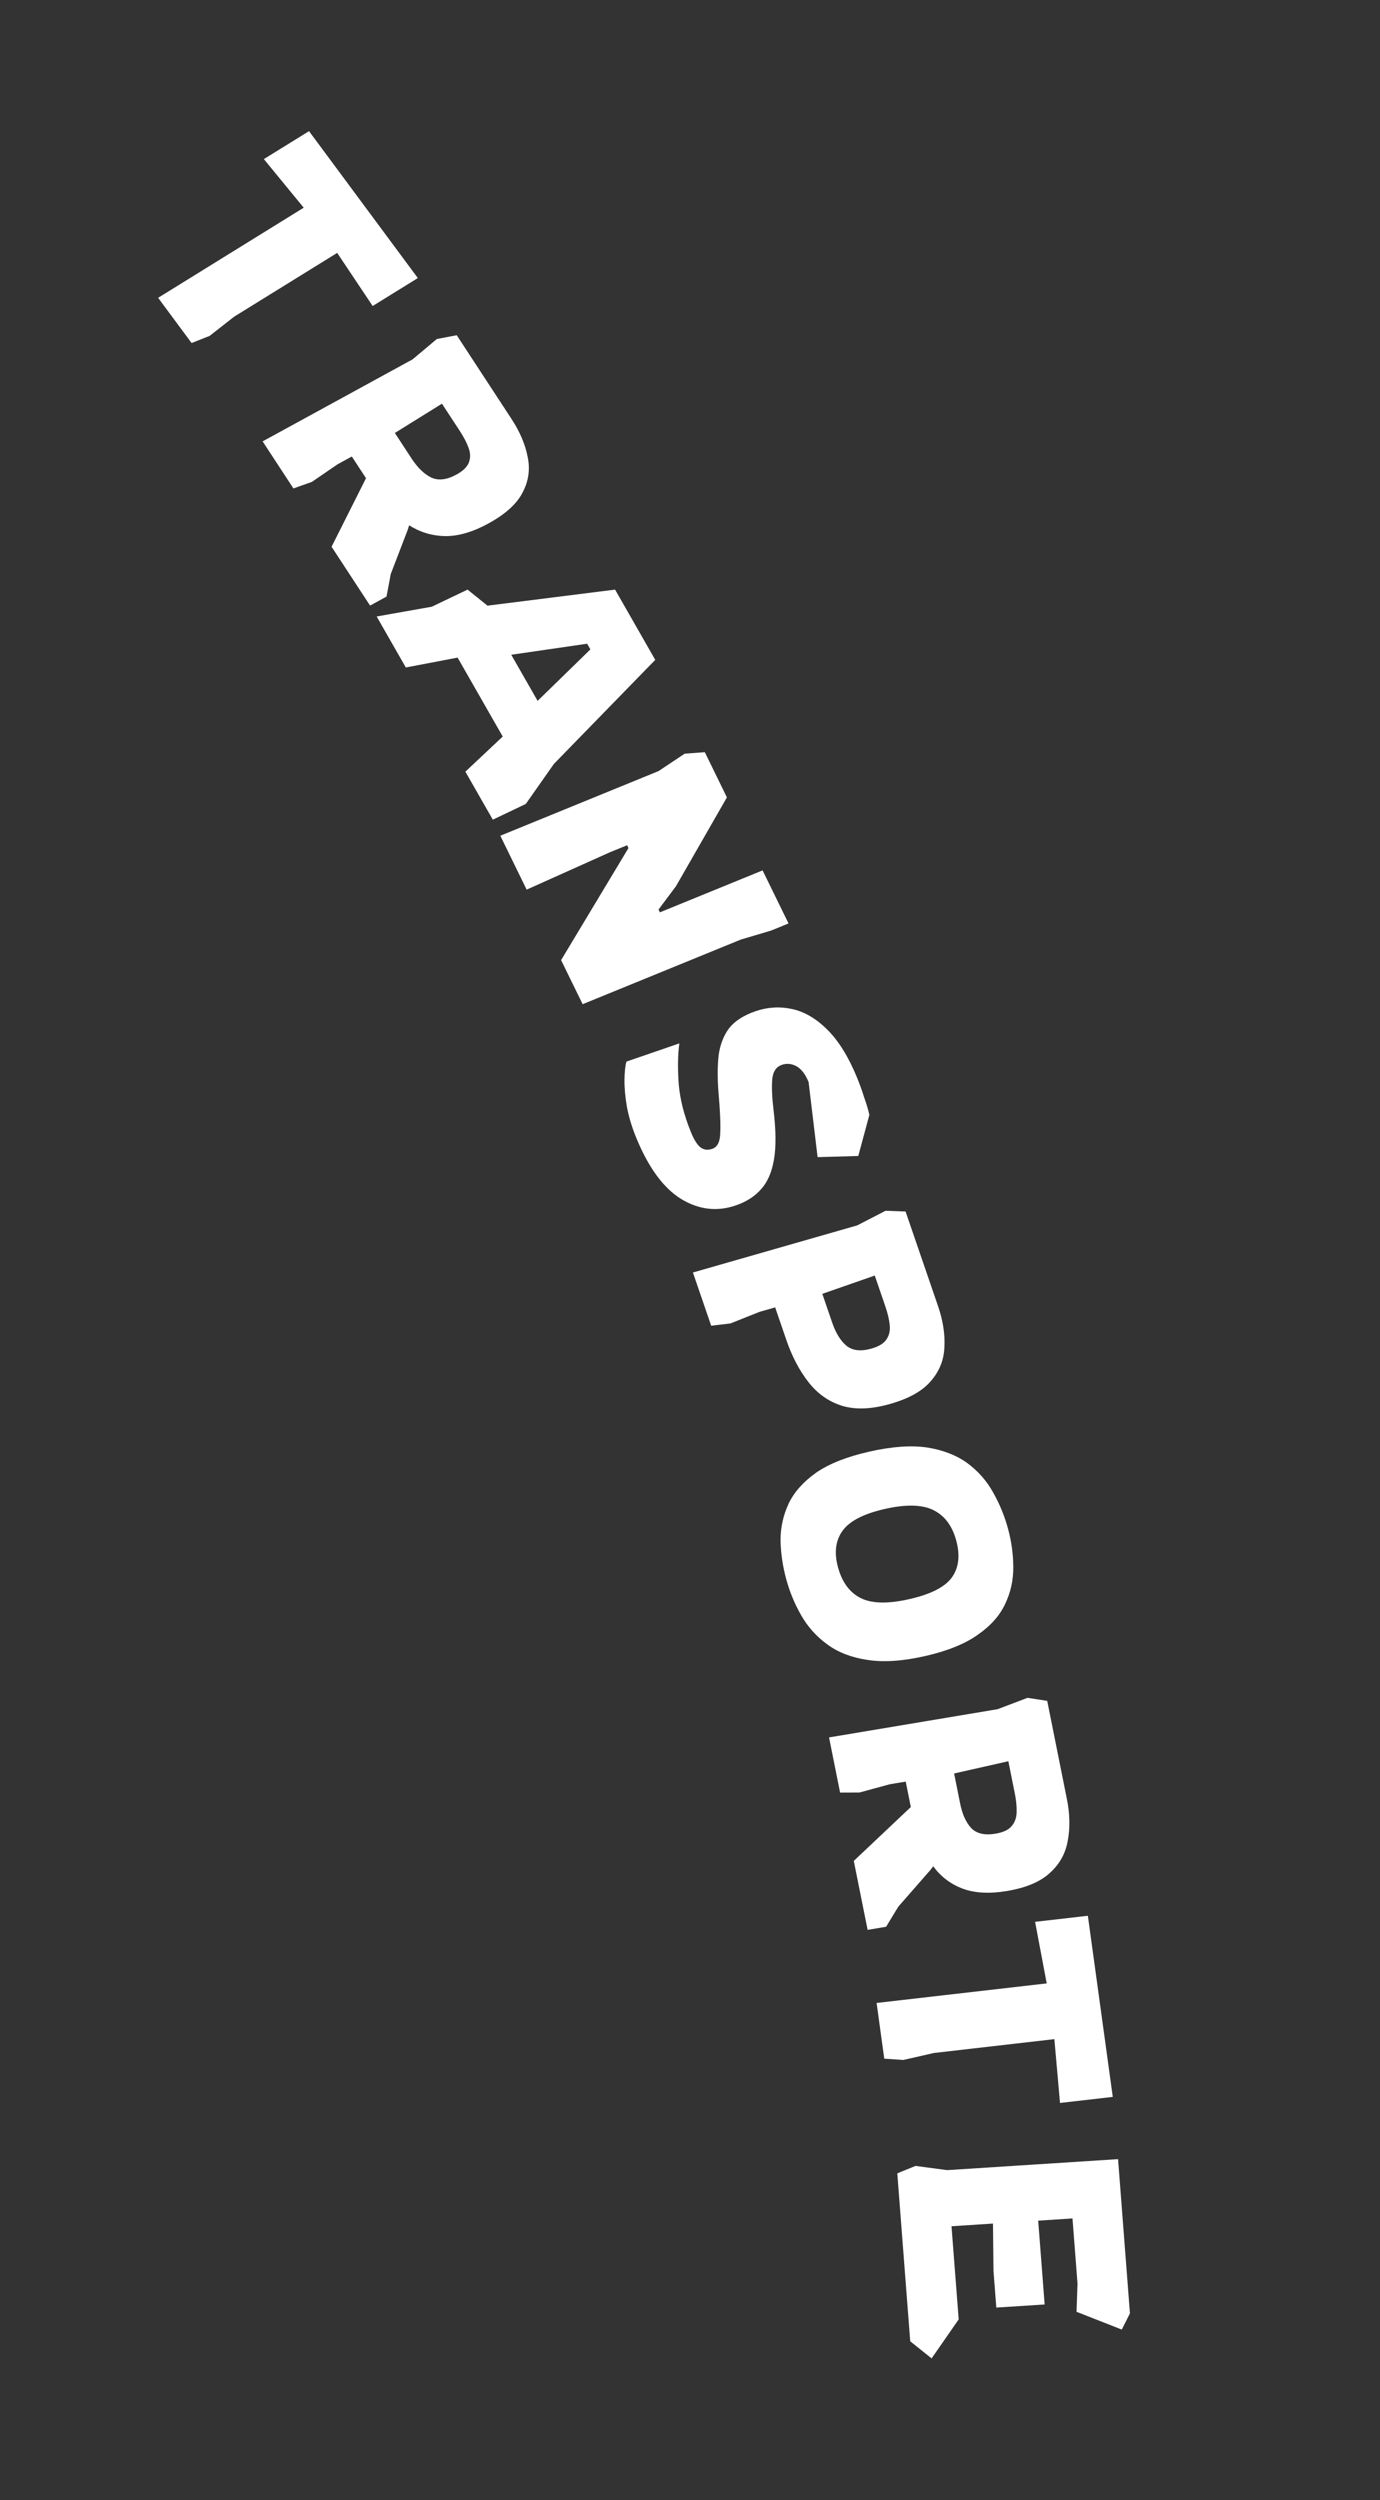 <svg width="106" height="192" viewBox="0 0 106 192" fill="none" xmlns="http://www.w3.org/2000/svg">
<rect x="0" y="0" width="106" height="192" fill="#333333" stroke="none"/>
<path d="M12.146 22.871L23.329 15.95L20.267 12.219L23.737 10.072L32.094 21.353L28.625 23.5L25.901 19.421L17.982 24.321L16.099 25.797L14.717 26.342L12.146 22.871Z" fill="white"/>
<path d="M20.173 33.895L31.692 27.597L33.556 26.033L35.082 25.744L39.288 32.17C39.927 33.147 40.34 34.112 40.525 35.066C40.733 36.024 40.607 36.938 40.147 37.808C39.709 38.684 38.831 39.482 37.511 40.203C36.318 40.856 35.213 41.178 34.197 41.17C33.196 41.154 32.272 40.877 31.425 40.341L31.325 40.668L30.014 44.084L29.689 45.816L28.426 46.506L25.469 41.988L28.114 36.724L27.024 35.057L25.929 35.656L23.954 37.008L22.538 37.51L20.173 33.895ZM30.33 33.25L31.618 35.218C32.073 35.914 32.57 36.397 33.109 36.666C33.661 36.928 34.309 36.855 35.053 36.448C35.573 36.164 35.893 35.853 36.014 35.514C36.15 35.167 36.141 34.79 35.989 34.382C35.845 33.988 35.62 33.557 35.314 33.088L33.947 31L30.33 33.25Z" fill="white"/>
<path d="M28.932 47.343L33.164 46.594L35.914 45.28L37.445 46.512L47.245 45.279L50.33 50.675L42.547 58.664L40.389 61.737L37.855 62.947L35.746 59.26L38.616 56.563L35.149 50.5L31.172 51.259L28.932 47.343ZM39.27 50.282L41.295 53.824L45.349 49.871L45.099 49.434L39.27 50.282Z" fill="white"/>
<path d="M38.43 64.18L50.583 59.216L52.594 57.878L54.138 57.764L55.835 61.236L51.921 68.059L50.583 69.848L50.688 70.063L58.576 66.842L60.568 70.917L59.235 71.461L56.907 72.153L44.754 77.117L43.099 73.732L48.274 65.126L48.169 64.91L46.836 65.455L40.453 68.32L38.43 64.18Z" fill="white"/>
<path d="M48.879 87.395C48.544 86.581 48.302 85.786 48.155 85.009C48.023 84.227 47.96 83.531 47.968 82.92C47.975 82.309 48.026 81.844 48.119 81.525L52.181 80.127C52.065 80.978 52.048 82.005 52.13 83.21C52.227 84.41 52.546 85.668 53.089 86.985C53.308 87.517 53.538 87.886 53.778 88.091C54.038 88.305 54.351 88.349 54.714 88.224C55.107 88.089 55.31 87.681 55.324 87.001C55.358 86.33 55.313 85.299 55.189 83.906C55.104 82.82 55.108 81.864 55.199 81.039C55.312 80.223 55.58 79.531 56.003 78.963C56.446 78.405 57.122 77.97 58.03 77.658C58.968 77.335 59.913 77.28 60.864 77.493C61.816 77.706 62.718 78.24 63.571 79.095C64.424 79.95 65.174 81.161 65.82 82.729C66.015 83.203 66.2 83.714 66.374 84.262C66.569 84.82 66.703 85.272 66.777 85.618L65.926 88.774L62.801 88.861L62.11 83.094C61.86 82.488 61.545 82.081 61.166 81.874C60.793 81.681 60.425 81.647 60.062 81.772C59.623 81.923 59.376 82.287 59.32 82.864C59.264 83.441 59.296 84.232 59.417 85.237C59.606 86.828 59.615 88.108 59.445 89.079C59.275 90.05 58.939 90.807 58.438 91.351C57.951 91.89 57.315 92.295 56.528 92.566C55.076 93.066 53.669 92.9 52.307 92.068C50.96 91.231 49.817 89.673 48.879 87.395Z" fill="white"/>
<path d="M53.225 97.722L65.844 94.104L68.019 92.982L69.559 93.039L72.052 100.303C72.431 101.407 72.594 102.449 72.542 103.429C72.51 104.418 72.167 105.29 71.513 106.042C70.88 106.806 69.84 107.395 68.395 107.809C66.949 108.224 65.707 108.273 64.669 107.955C63.646 107.633 62.786 107.024 62.09 106.126C61.399 105.244 60.835 104.167 60.398 102.896L59.541 100.399L58.342 100.743L56.113 101.632L54.627 101.808L53.225 97.722ZM63.163 99.361L63.927 101.585C64.197 102.372 64.559 102.958 65.012 103.344C65.481 103.725 66.123 103.798 66.938 103.564C67.507 103.401 67.891 103.167 68.09 102.86C68.304 102.549 68.387 102.176 68.339 101.741C68.296 101.321 68.184 100.847 68.002 100.317L67.192 97.956L63.163 99.361Z" fill="white"/>
<path d="M60.387 121.257C60.12 120.269 59.975 119.277 59.954 118.282C59.953 117.299 60.162 116.358 60.581 115.46C61.005 114.578 61.71 113.787 62.697 113.089C63.688 112.406 65.049 111.868 66.781 111.476C68.514 111.084 69.992 110.979 71.217 111.161C72.447 111.358 73.474 111.757 74.299 112.357C75.128 112.973 75.785 113.717 76.27 114.591C76.775 115.477 77.161 116.414 77.428 117.402C77.696 118.39 77.831 119.376 77.832 120.359C77.837 121.358 77.628 122.298 77.205 123.181C76.785 124.079 76.08 124.869 75.089 125.552C74.103 126.251 72.751 126.794 71.034 127.183C69.318 127.571 67.845 127.667 66.615 127.469C65.39 127.288 64.363 126.889 63.534 126.273C62.709 125.673 62.044 124.93 61.539 124.045C61.039 123.175 60.655 122.245 60.387 121.257ZM64.367 120.357C64.676 121.5 65.254 122.287 66.099 122.718C66.945 123.15 68.195 123.179 69.849 122.804C71.503 122.43 72.594 121.872 73.122 121.13C73.649 120.388 73.758 119.445 73.449 118.302C73.144 117.175 72.561 116.397 71.699 115.969C70.838 115.541 69.596 115.511 67.973 115.878C66.35 116.245 65.267 116.801 64.724 117.547C64.18 118.293 64.061 119.229 64.367 120.357Z" fill="white"/>
<path d="M63.68 133.425L76.627 131.257L78.924 130.386L80.438 130.618L81.948 138.149C82.178 139.294 82.202 140.352 82.022 141.322C81.86 142.306 81.407 143.136 80.662 143.812C79.935 144.501 78.831 144.97 77.347 145.219C76.006 145.443 74.868 145.382 73.934 145.036C73.016 144.687 72.266 144.116 71.682 143.322L71.469 143.601L69.001 146.422L68.063 147.965L66.643 148.203L65.581 142.909L69.962 138.77L69.571 136.817L68.34 137.023L66.02 137.655L64.529 137.661L63.68 133.425ZM73.287 136.194L73.749 138.5C73.913 139.316 74.193 139.942 74.591 140.378C75.004 140.812 75.629 140.958 76.465 140.818C77.049 140.72 77.459 140.53 77.696 140.247C77.949 139.962 78.08 139.599 78.09 139.16C78.103 138.736 78.054 138.249 77.944 137.7L77.453 135.253L73.287 136.194Z" fill="white"/>
<path d="M67.334 153.817L80.4 152.315L79.507 147.587L83.56 147.121L85.474 161.03L81.421 161.496L80.988 156.595L71.737 157.658L69.389 158.194L67.922 158.097L67.334 153.817Z" fill="white"/>
<path d="M68.923 166.902L70.324 166.331L72.755 166.655L85.88 165.811L86.792 177.656L86.166 178.899L82.691 177.535L82.765 175.366L82.38 170.365L79.745 170.534L80.241 176.971L76.528 177.21L76.311 174.387L76.272 170.758L73.087 170.963L73.638 178.118L71.558 181.113L69.916 179.8L68.923 166.902Z" fill="white"/>
</svg>

